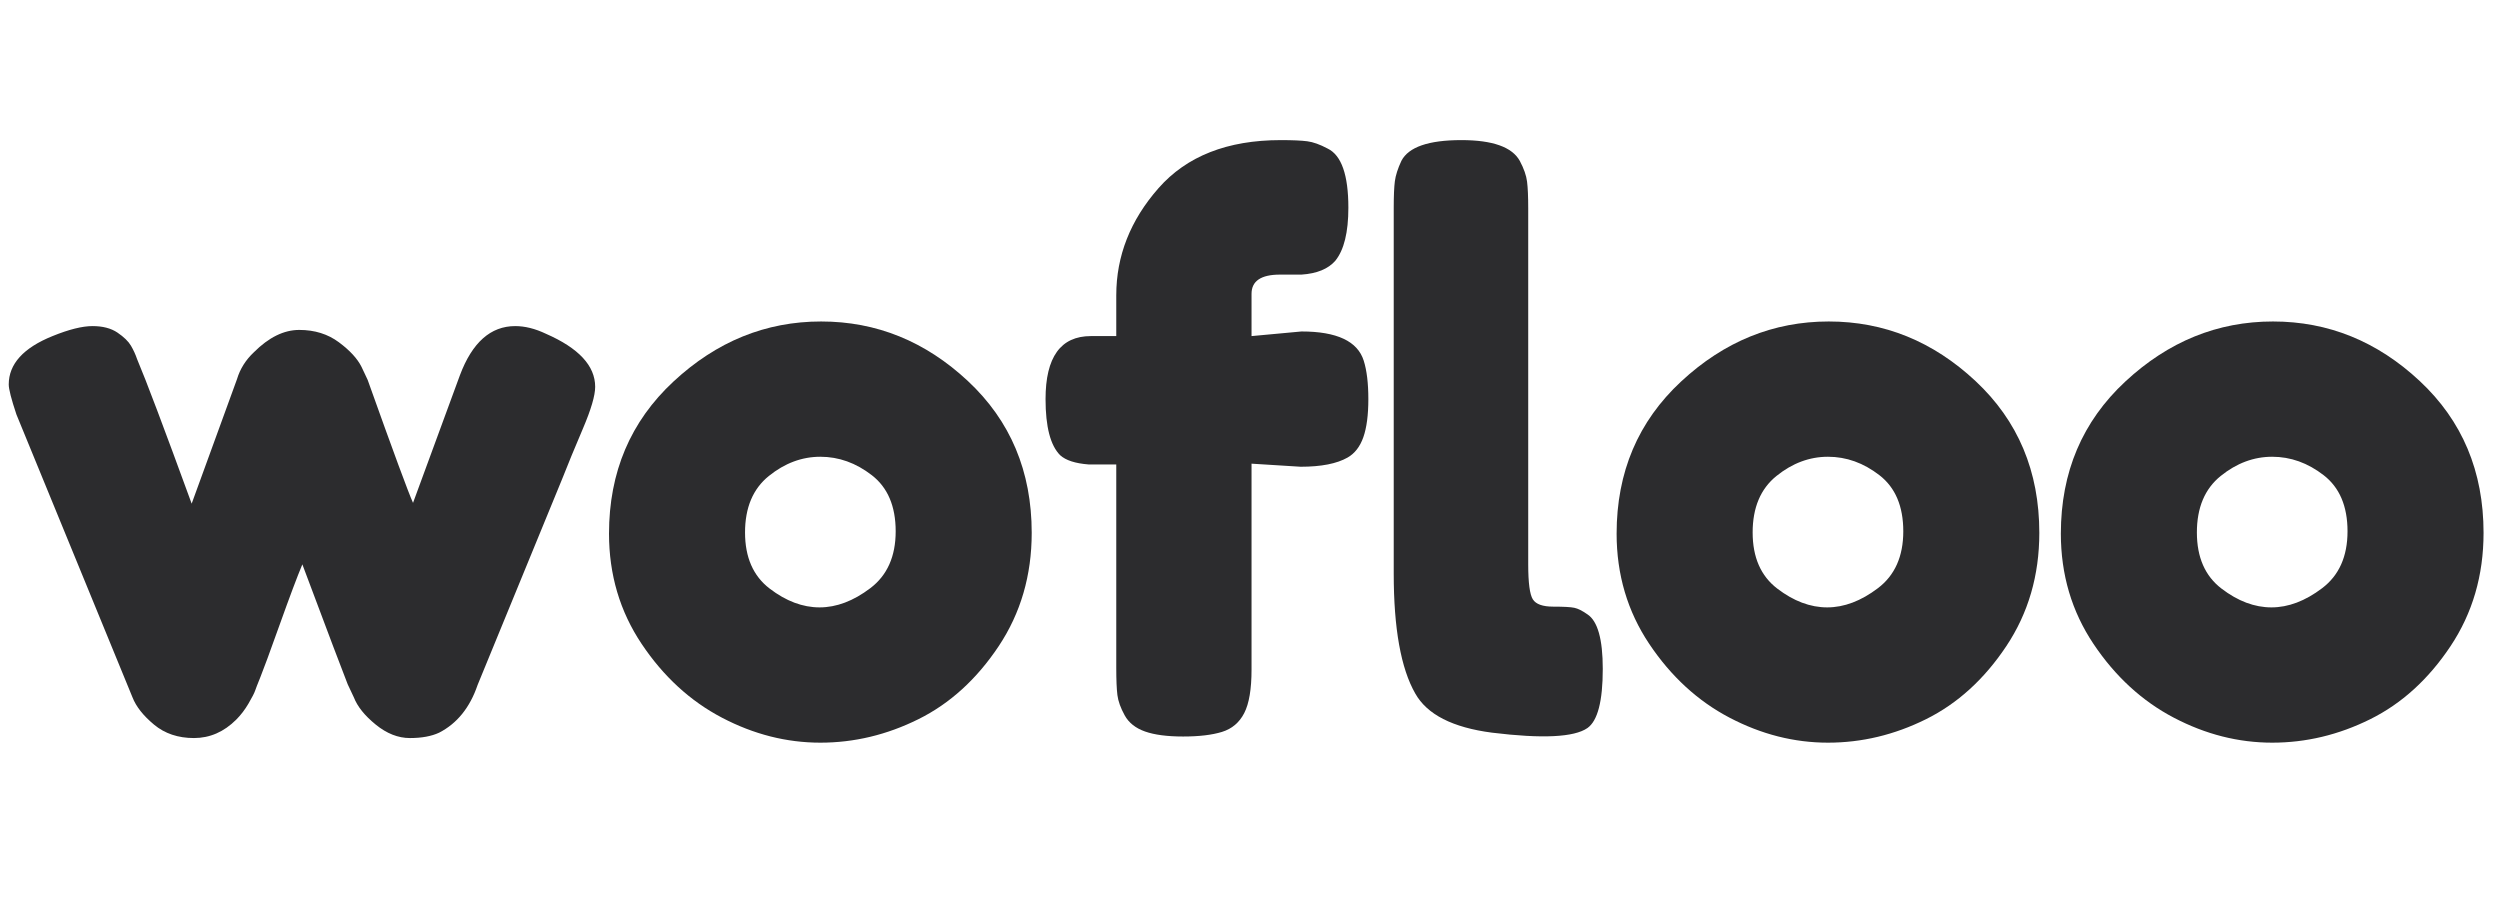 <svg xmlns="http://www.w3.org/2000/svg" xmlns:xlink="http://www.w3.org/1999/xlink" width="2200" zoomAndPan="magnify" viewBox="0 0 1650 600" height="800" preserveAspectRatio="xMidYMid meet" version="1.0"><defs><g/></defs><g fill="#2c2c2e" fill-opacity="1"><g transform="translate(-1.842, 485.598)"><g><path d="M 362.188 -265.297 C 383.832 -255.828 394.656 -244.16 394.656 -230.297 C 394.656 -224.547 391.945 -215.328 386.531 -202.641 C 381.125 -189.961 376.562 -178.891 372.844 -169.422 L 317.047 -33.484 C 311.973 -18.598 303.516 -8.113 291.672 -2.031 C 286.598 0.332 280.172 1.516 272.391 1.516 C 264.617 1.516 257.098 -1.441 249.828 -7.359 C 242.555 -13.273 237.738 -19.273 235.375 -25.359 L 231.312 -33.984 C 228.602 -40.742 218.629 -67.125 201.391 -113.125 C 198.004 -105.008 193.016 -91.734 186.422 -73.297 C 179.828 -54.867 175.598 -43.367 173.734 -38.797 C 171.879 -34.234 170.695 -31.191 170.188 -29.672 C 169.676 -28.148 168.238 -25.359 165.875 -21.297 C 163.508 -17.242 160.805 -13.695 157.766 -10.656 C 149.641 -2.539 140.336 1.516 129.859 1.516 C 119.379 1.516 110.586 -1.441 103.484 -7.359 C 96.379 -13.273 91.645 -19.273 89.281 -25.359 L 12.688 -212.031 C 9.301 -222.176 7.609 -228.773 7.609 -231.828 C 7.609 -245.348 17.242 -256 36.516 -263.781 C 47.336 -268.176 56.129 -270.375 62.891 -270.375 C 69.66 -270.375 75.16 -268.938 79.391 -266.062 C 83.617 -263.188 86.578 -260.312 88.266 -257.438 C 89.953 -254.562 91.305 -251.602 92.328 -248.562 C 98.078 -235.031 110.082 -203.238 128.344 -153.188 L 158.266 -235.375 C 160.297 -242.133 164.016 -248.051 169.422 -253.125 C 179.234 -262.938 189.211 -267.844 199.359 -267.844 C 209.504 -267.844 218.211 -265.133 225.484 -259.719 C 232.754 -254.312 237.738 -248.898 240.438 -243.484 L 244.5 -234.859 C 261.406 -187.516 271.383 -160.461 274.438 -153.703 L 305.375 -237.906 C 313.488 -259.551 325.66 -270.375 341.891 -270.375 C 348.316 -270.375 355.082 -268.68 362.188 -265.297 Z M 362.188 -265.297 "/></g></g></g><g fill="#2c2c2e" fill-opacity="1"><g transform="translate(389.257, 485.598)"><g><path d="M 12.688 -133.406 C 12.688 -173.988 26.891 -207.469 55.297 -233.844 C 83.703 -260.227 116.164 -273.422 152.688 -273.422 C 189.207 -273.422 221.5 -260.316 249.562 -234.109 C 277.633 -207.898 291.672 -174.504 291.672 -133.922 C 291.672 -105.848 284.398 -80.906 269.859 -59.094 C 255.316 -37.281 237.645 -21.219 216.844 -10.906 C 196.051 -0.594 174.492 4.562 152.172 4.562 C 129.859 4.562 108.219 -0.93 87.25 -11.922 C 66.281 -22.91 48.609 -39.141 34.234 -60.609 C 19.867 -82.086 12.688 -106.352 12.688 -133.406 Z M 118.703 -97.141 C 129.523 -88.859 140.516 -84.719 151.672 -84.719 C 162.828 -84.719 173.984 -88.941 185.141 -97.391 C 196.305 -105.848 201.891 -118.359 201.891 -134.922 C 201.891 -151.492 196.645 -163.836 186.156 -171.953 C 175.676 -180.078 164.348 -184.141 152.172 -184.141 C 140.004 -184.141 128.676 -179.91 118.188 -171.453 C 107.707 -163.004 102.469 -150.578 102.469 -134.172 C 102.469 -117.766 107.879 -105.422 118.703 -97.141 Z M 118.703 -97.141 "/></g></g></g><g fill="#2c2c2e" fill-opacity="1"><g transform="translate(682.454, 485.598)"><g><path d="M 176.531 -266.828 C 199.863 -266.828 213.555 -260.398 217.609 -247.547 C 219.641 -241.117 220.656 -232.66 220.656 -222.172 C 220.656 -211.691 219.555 -203.32 217.359 -197.062 C 215.16 -190.812 211.695 -186.332 206.969 -183.625 C 199.863 -179.57 189.547 -177.547 176.016 -177.547 L 143.562 -179.578 L 143.562 -43.625 C 143.562 -30.77 141.953 -21.211 138.734 -14.953 C 135.523 -8.703 130.625 -4.562 124.031 -2.531 C 117.438 -0.508 108.895 0.5 98.406 0.5 C 87.926 0.5 79.555 -0.598 73.297 -2.797 C 67.047 -4.992 62.566 -8.539 59.859 -13.438 C 57.148 -18.344 55.539 -22.82 55.031 -26.875 C 54.531 -30.938 54.281 -36.859 54.281 -44.641 L 54.281 -179.062 L 36.016 -179.062 C 27.223 -179.738 20.969 -181.77 17.25 -185.156 C 10.82 -191.582 7.609 -203.926 7.609 -222.188 C 7.609 -249.914 17.582 -263.781 37.531 -263.781 L 54.281 -263.781 L 54.281 -290.656 C 54.281 -316.695 63.578 -340.285 82.172 -361.422 C 100.773 -382.555 127.66 -393.125 162.828 -393.125 C 170.609 -393.125 176.441 -392.867 180.328 -392.359 C 184.223 -391.859 188.707 -390.254 193.781 -387.547 C 202.906 -383.148 207.469 -370.129 207.469 -348.484 C 207.469 -332.254 204.594 -320.586 198.844 -313.484 C 194.113 -308.078 186.676 -305.035 176.531 -304.359 C 173.488 -304.359 168.754 -304.359 162.328 -304.359 C 149.816 -304.359 143.562 -300.129 143.562 -291.672 L 143.562 -263.781 Z M 176.531 -266.828 "/></g></g></g><g fill="#2c2c2e" fill-opacity="1"><g transform="translate(899.562, 485.598)"><g><path d="M 20.297 -348.484 C 20.297 -356.266 20.547 -362.098 21.047 -365.984 C 21.555 -369.879 22.992 -374.363 25.359 -379.438 C 30.098 -388.562 43.289 -393.125 64.938 -393.125 C 85.562 -393.125 98.41 -388.562 103.484 -379.438 C 106.191 -374.363 107.797 -369.797 108.297 -365.734 C 108.805 -361.68 109.062 -355.766 109.062 -347.984 L 109.062 -113.125 C 109.062 -100.945 110.078 -93.25 112.109 -90.031 C 114.141 -86.82 118.617 -85.219 125.547 -85.219 C 132.484 -85.219 137.133 -84.961 139.5 -84.453 C 141.863 -83.953 144.738 -82.516 148.125 -80.141 C 154.883 -75.742 158.266 -63.738 158.266 -44.125 C 158.266 -22.82 154.883 -9.805 148.125 -5.078 C 139.332 1.016 118.363 2.031 85.219 -2.031 C 59.176 -5.414 42.27 -14.039 34.5 -27.906 C 25.031 -44.469 20.297 -70.844 20.297 -107.031 Z M 20.297 -348.484 "/></g></g></g><g fill="#2c2c2e" fill-opacity="1"><g transform="translate(1054.277, 485.598)"><g><path d="M 12.688 -133.406 C 12.688 -173.988 26.891 -207.469 55.297 -233.844 C 83.703 -260.227 116.164 -273.422 152.688 -273.422 C 189.207 -273.422 221.5 -260.316 249.562 -234.109 C 277.633 -207.898 291.672 -174.504 291.672 -133.922 C 291.672 -105.848 284.398 -80.906 269.859 -59.094 C 255.316 -37.281 237.645 -21.219 216.844 -10.906 C 196.051 -0.594 174.492 4.562 152.172 4.562 C 129.859 4.562 108.219 -0.93 87.25 -11.922 C 66.281 -22.91 48.609 -39.141 34.234 -60.609 C 19.867 -82.086 12.688 -106.352 12.688 -133.406 Z M 118.703 -97.141 C 129.523 -88.859 140.516 -84.719 151.672 -84.719 C 162.828 -84.719 173.984 -88.941 185.141 -97.391 C 196.305 -105.848 201.891 -118.359 201.891 -134.922 C 201.891 -151.492 196.645 -163.836 186.156 -171.953 C 175.676 -180.078 164.348 -184.141 152.172 -184.141 C 140.004 -184.141 128.676 -179.91 118.188 -171.453 C 107.707 -163.004 102.469 -150.578 102.469 -134.172 C 102.469 -117.766 107.879 -105.422 118.703 -97.141 Z M 118.703 -97.141 "/></g></g></g><g fill="#2c2c2e" fill-opacity="1"><g transform="translate(1347.474, 485.598)"><g><path d="M 12.688 -133.406 C 12.688 -173.988 26.891 -207.469 55.297 -233.844 C 83.703 -260.227 116.164 -273.422 152.688 -273.422 C 189.207 -273.422 221.5 -260.316 249.562 -234.109 C 277.633 -207.898 291.672 -174.504 291.672 -133.922 C 291.672 -105.848 284.398 -80.906 269.859 -59.094 C 255.316 -37.281 237.645 -21.219 216.844 -10.906 C 196.051 -0.594 174.492 4.562 152.172 4.562 C 129.859 4.562 108.219 -0.93 87.25 -11.922 C 66.281 -22.91 48.609 -39.141 34.234 -60.609 C 19.867 -82.086 12.688 -106.352 12.688 -133.406 Z M 118.703 -97.141 C 129.523 -88.859 140.516 -84.719 151.672 -84.719 C 162.828 -84.719 173.984 -88.941 185.141 -97.391 C 196.305 -105.848 201.891 -118.359 201.891 -134.922 C 201.891 -151.492 196.645 -163.836 186.156 -171.953 C 175.676 -180.078 164.348 -184.141 152.172 -184.141 C 140.004 -184.141 128.676 -179.91 118.188 -171.453 C 107.707 -163.004 102.469 -150.578 102.469 -134.172 C 102.469 -117.766 107.879 -105.422 118.703 -97.141 Z M 118.703 -97.141 "/></g></g></g></svg>